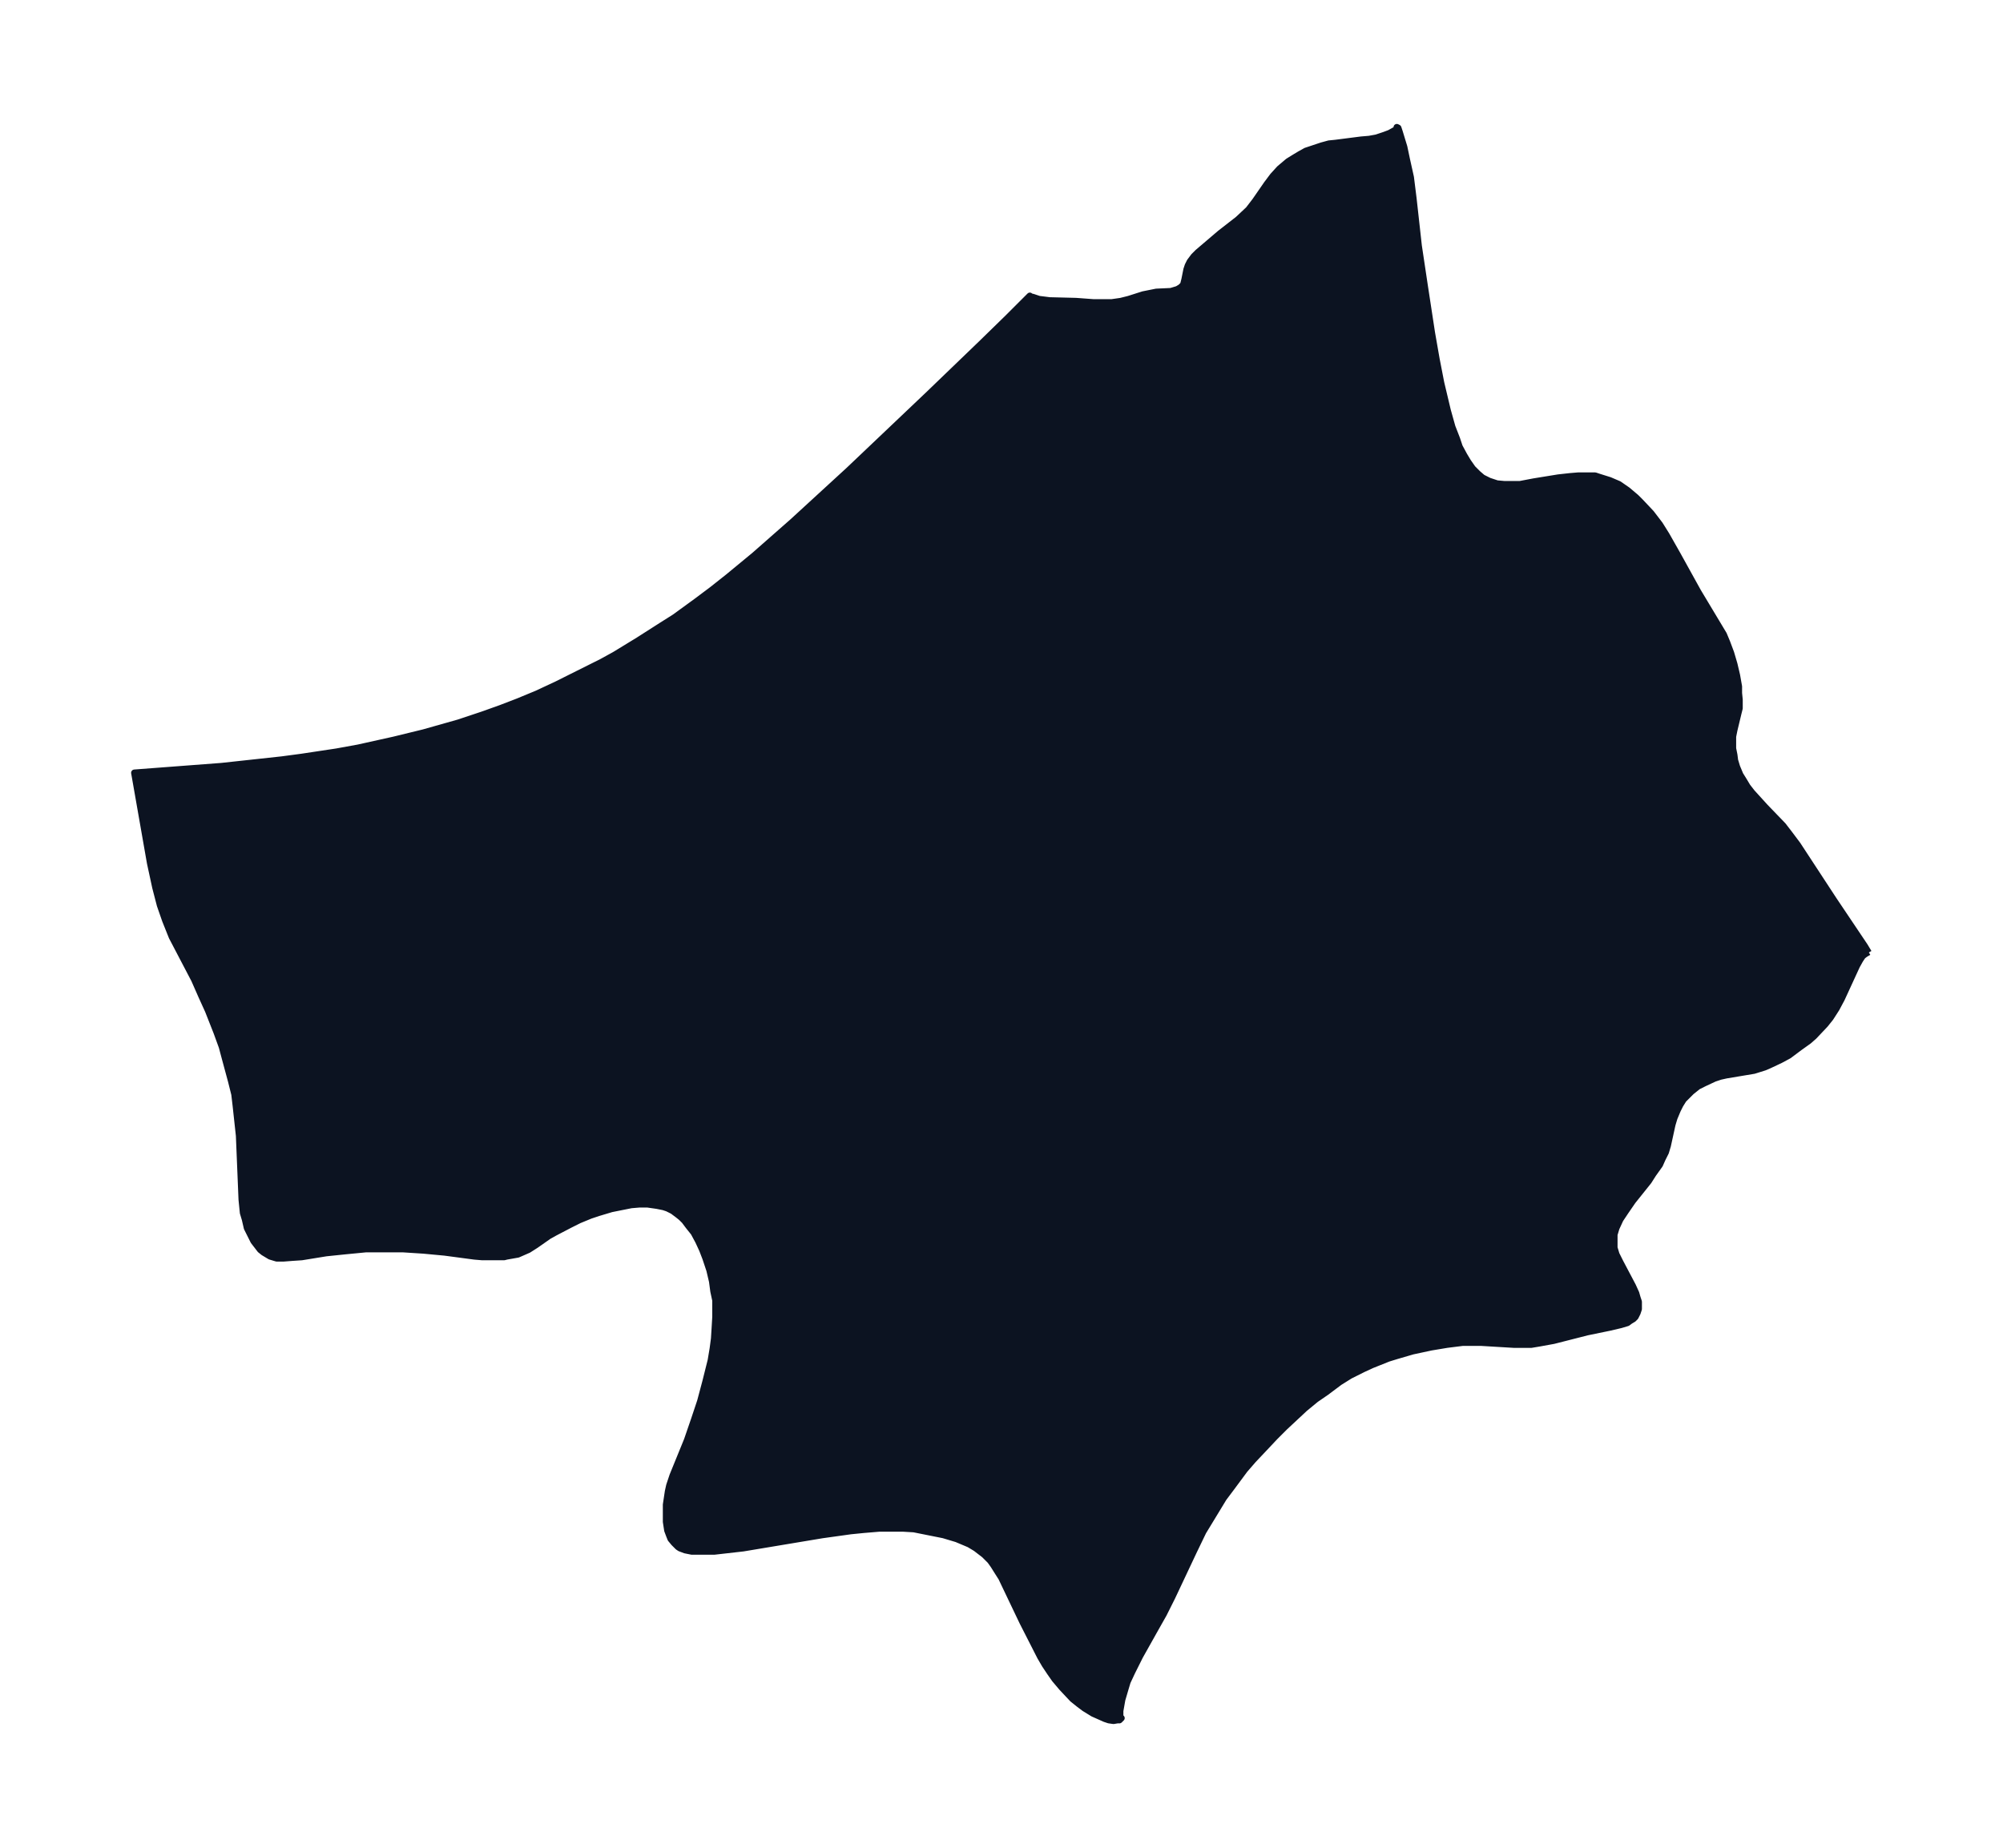 <svg xmlns="http://www.w3.org/2000/svg" xmlns:xlink="http://www.w3.org/1999/xlink" width="405.3" height="374" viewBox="0 0 304 280.5"><defs><style>*{stroke-linejoin:round;stroke-linecap:butt}</style></defs><g id="figure_1"><path id="patch_1" fill="none" d="M0 280.5h304V0H0z"/><g id="axes_1"><g id="PatchCollection_1"><defs><path id="mc5adf75105" stroke="#0c1321" d="m283.6-136-.5.3-.4.3-.4.6-.5.9-2.3 5-.8 1.5-.9 1.4-.8 1-1.7 1.8-.8.7-1.4 1-1.6 1.2-1.3.7-1.7.8-.7.3-1.6.5-4.2.7-.9.2-.9.3-1.5.7-1 .5-1 .8-.6.6-.6.6-.5.8-.4.8-.5 1.2-.3 1-.7 3.2-.3 1-.5 1-.4.9-1 1.4-.7 1.1-2.4 3-1.1 1.6-.8 1.2-.6 1.3-.3 1v2l.3 1 .6 1.2 1.9 3.6.5 1.1.2.7.2.6v1.1l-.2.6-.3.6-.3.3-.5.3-.4.3-1 .3-1.7.4-3.4.7-5.1 1.3-2.2.4-1.2.2h-2.6l-5-.3H222l-2.4.3-1.2.2-1.2.2-2.8.6-2.4.7-1.3.4-2.5 1-1.3.6-2 1-1.6 1-2 1.5-1.6 1.1-1.7 1.4-3 2.8-1.5 1.5-1.6 1.7-1.7 1.8-1.3 1.5-2 2.7-1.2 1.6-1.7 2.8-1.4 2.3-1.4 2.9-3.3 7-1.3 2.6-1.3 2.3-2.3 4.1-1.2 2.4-.7 1.5-.3 1-.5 1.7-.3 1.7v.9l.2.2-.2.2-.1.1h-.3l-.6.1-.7-.1-.6-.2-.9-.4-.9-.4-1.3-.8-.8-.6-1-.8-1.6-1.7-1.1-1.3-.7-1-.8-1.2-.7-1.2-2.7-5.3L152-41l-.7-1.1-.5-.8-.5-.7-.9-.9-1.3-1-1-.6-1.9-.8-2-.6-2-.4-2.5-.5-1.7-.1h-3.5l-2.4.2-2 .2-4.3.6-12 2-4.4.5H105l-1-.2-.8-.3-.3-.2-.6-.6-.5-.6-.2-.5-.3-.8-.2-1.3v-2.6l.3-2 .2-.9.5-1.5 2.2-5.4 1.1-3.2.9-2.7.8-3 .8-3.2.3-1.8.2-1.5.1-1.6.1-1.7v-2.5l-.3-1.4-.2-1.5-.4-1.7-.6-1.8-.5-1.3-.6-1.3-.7-1.3-.8-1-.6-.8-.5-.5-.5-.4-.8-.6-.8-.4-.6-.2-1-.2-1.4-.2H97l-1.2.1-1.5.3-1.5.3-2 .6-1.2.4-1.7.7-1.4.7-2.3 1.2-.9.5-2 1.4-1.1.7-1.6.7-1.7.3-.4.1h-3.3l-1.2-.1-4.5-.6-3.2-.3-3.1-.2h-5.7l-3.1.3-2.9.3-3.7.6-1.5.1-1.3.1h-1l-1-.3-1-.6-.5-.4-1-1.3-.5-1-.5-1-.3-1.3-.3-1-.1-1-.1-1-.4-9.7-.5-4.6-.2-1.7-.5-2-1-3.7-.4-1.5-.8-2.2-1.3-3.3-1-2.2-1.1-2.5-3.4-6.5-1-2.5-.8-2.3-.7-2.7-.8-3.7-2.4-13.7 13.2-1 9.2-1 3-.4 5.3-.8 3.3-.6 5.4-1.2 4.5-1.1 5.3-1.5 3.6-1.2 2.8-1 2.6-1 2.9-1.2 3-1.4 3.2-1.6 3.6-1.8 2-1.1 3.6-2.2 3.6-2.3 1.9-1.2 3.3-2.4 2.4-1.8 2.4-1.9 4-3.3 5.8-5.1 8.5-7.8 12-11.4 8.1-7.8 4.1-4 3.3-3.3.1.1.4.1.9.3 1.6.2 4 .1 2.7.2h2.7l1.4-.2 1.2-.3 2.2-.7 1-.2 1-.2 2.2-.1 1-.3.5-.3.4-.4.2-.8.3-1.5.2-.6.3-.6.6-.8.6-.6 3.4-2.9 2.7-2.1 1.6-1.5 1-1.3 1.8-2.6.9-1.2 1-1.1 1.3-1.1.8-.5 1-.6.9-.5 1.2-.4 1.2-.4 1.1-.3 1-.1 3.9-.5 1.2-.1 1.1-.2 1.2-.4.8-.3.9-.5.2-.2v-.2l.2.1.2.6.7 2.3.4 1.9.6 2.7.4 3.2.8 7.2.9 6 1.1 7.2.7 4 .7 3.6 1 4.2.7 2.5.7 1.8.4 1.2.7 1.3.6 1 .7 1 .8.8.7.6 1 .5 1.2.4 1.1.1h2.4l2.1-.4 3.7-.6 1.8-.2 1.2-.1h2.6l.6.2 1.6.5 1.4.6 1.3.9 1.3 1.1.7.7 1.6 1.7 1.3 1.7 1 1.6 1.7 3 3.1 5.6 3 5 .9 1.5.5 1.2.6 1.6.5 1.7.4 1.7.3 1.7v1l.1 1v1.3l-.2.8-.6 2.5-.2 1v1.8l.2 1 .1.8.3 1 .5 1.2.5.8.6 1 .7.9 1 1.1 1 1.1 2.7 2.8 1 1.3 1.2 1.6 5.5 8.4 4.7 7 .6 1"/></defs><g clip-path="url(#pa82e4519e7)"><use xlink:href="#mc5adf75105" y="280.5" fill="#0c1321" stroke="#0c1321"/></g></g></g></g><defs><clipPath id="pa82e4519e7"><path d="M7.2 7.2h289.6v266.1H7.2z"/></clipPath></defs></svg>